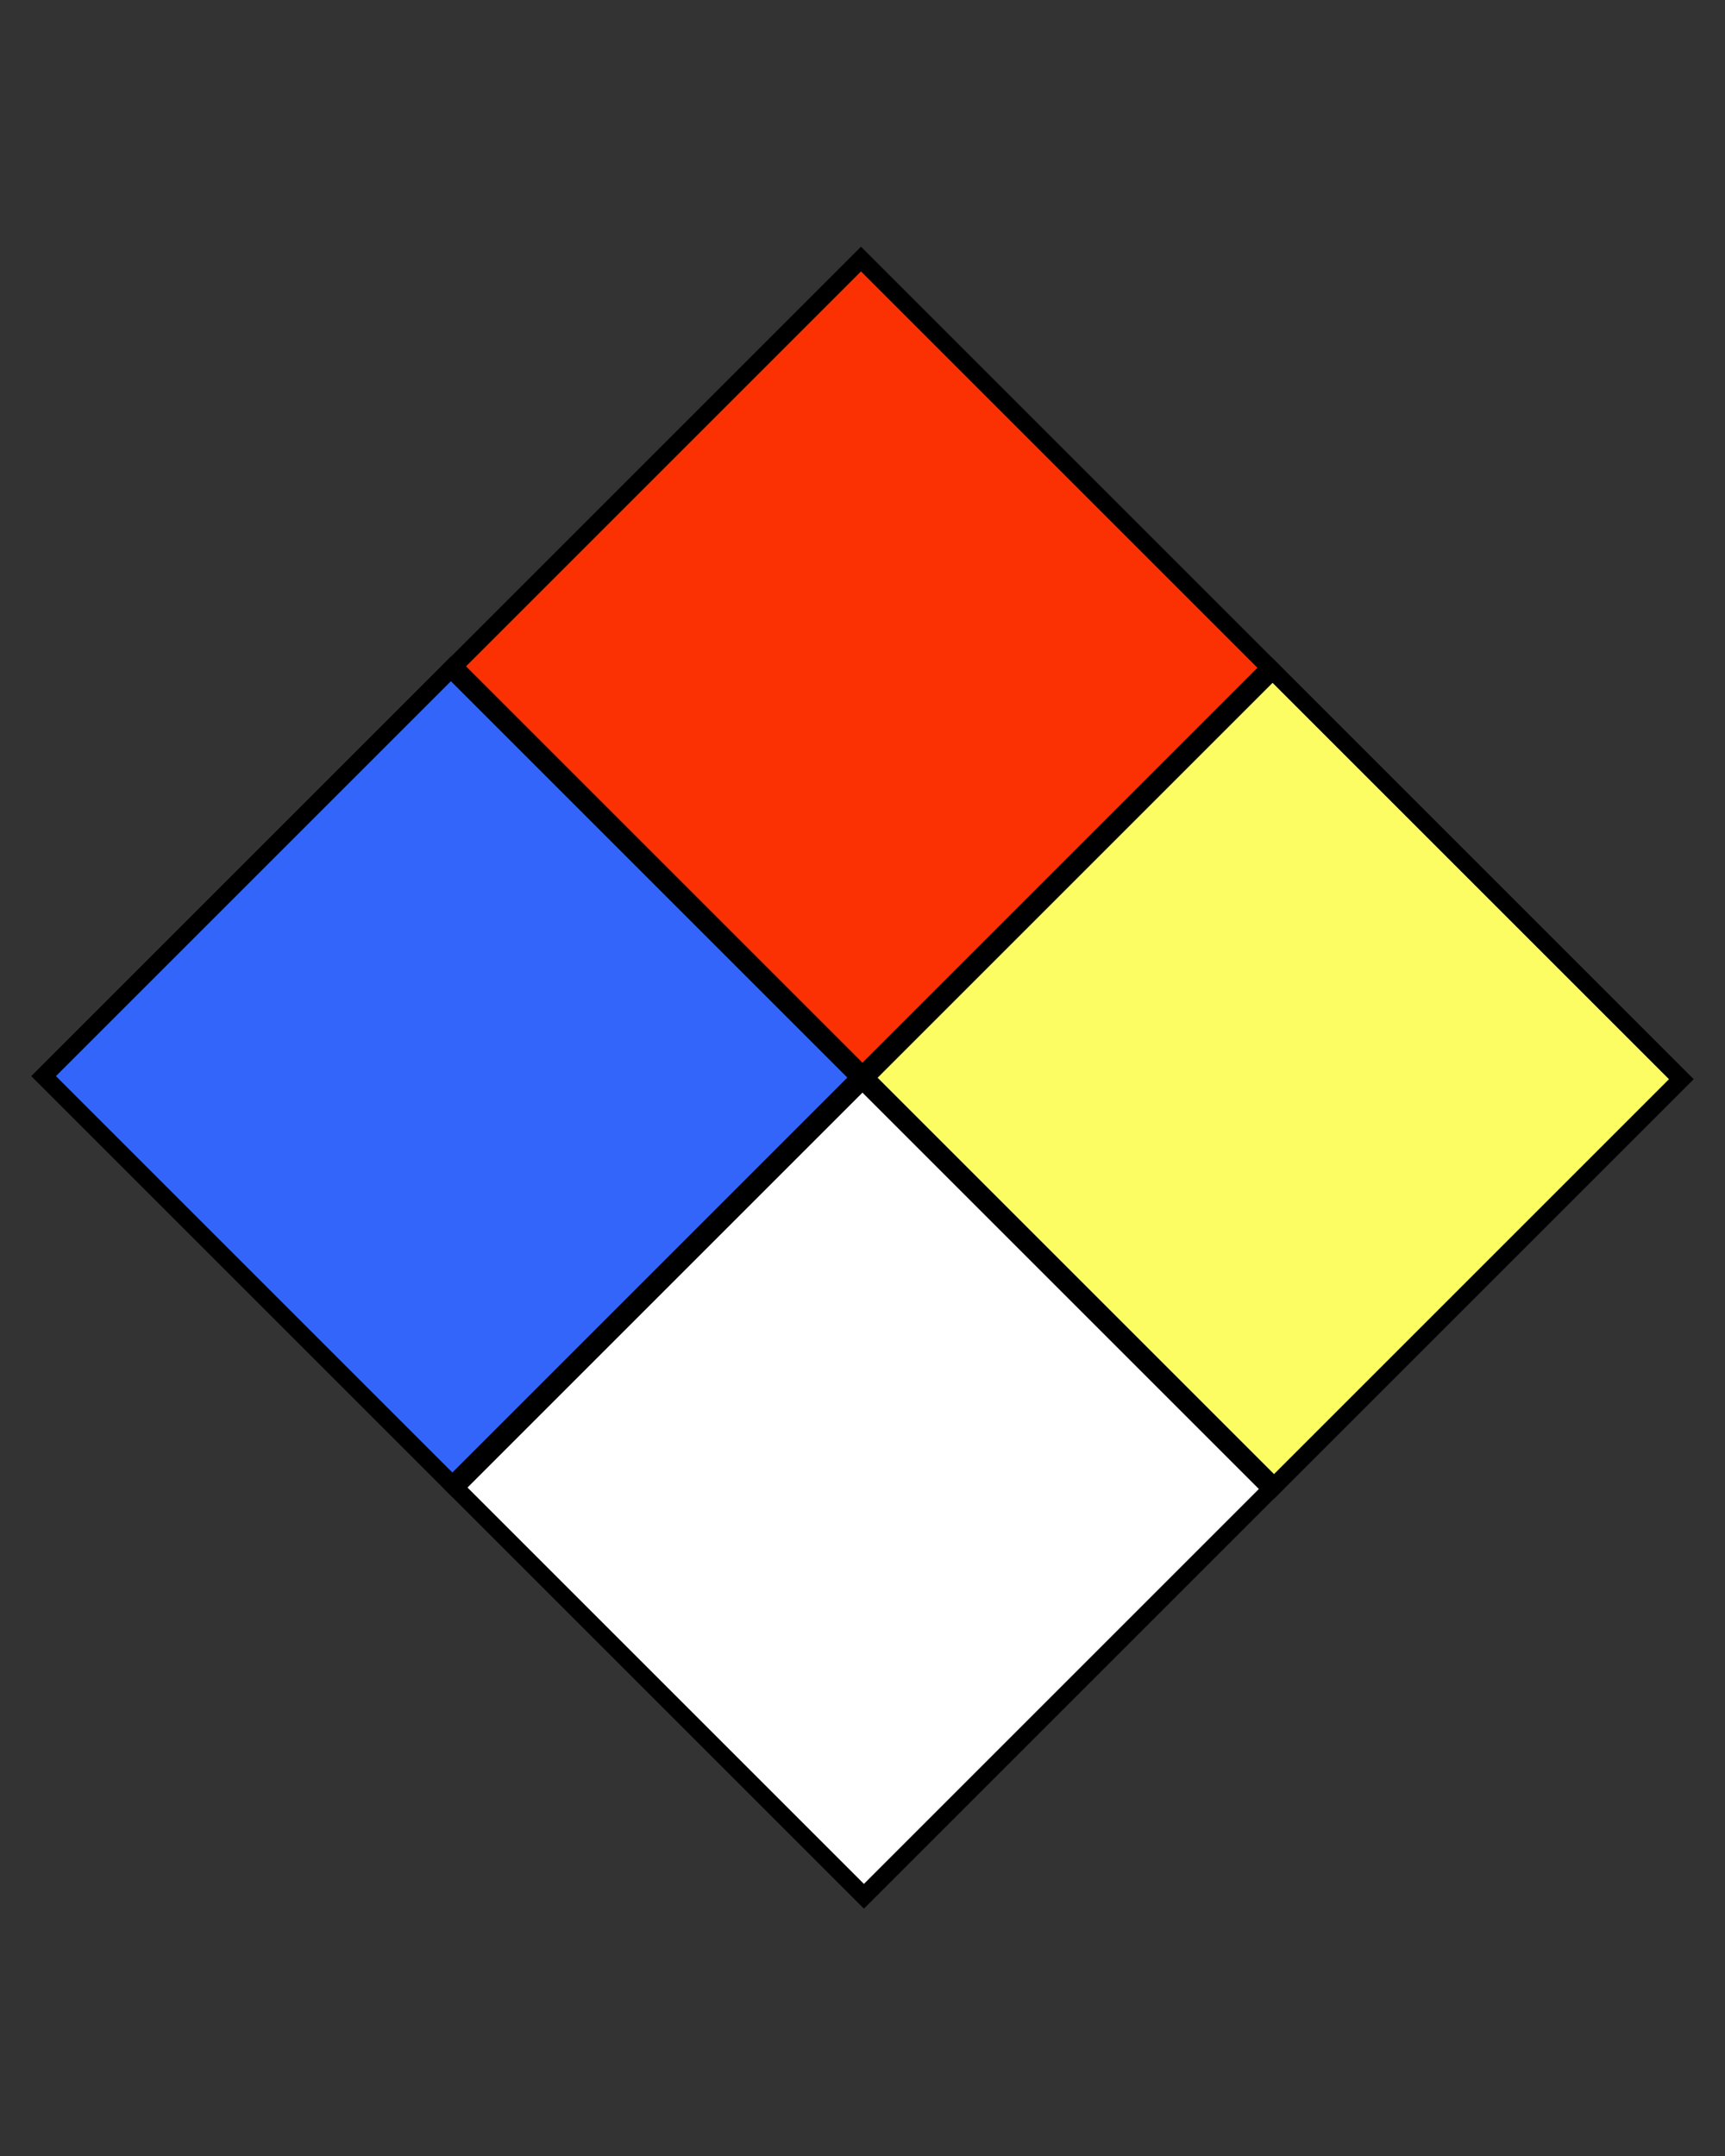 <?xml version="1.0" encoding="UTF-8" standalone="no"?>
<!-- Created with Inkscape (http://www.inkscape.org/) -->

<svg
   xmlns:dc="http://purl.org/dc/elements/1.1/"
   xmlns:cc="http://creativecommons.org/ns#"
   xmlns:rdf="http://www.w3.org/1999/02/22-rdf-syntax-ns#"
   xmlns:svg="http://www.w3.org/2000/svg"
   xmlns="http://www.w3.org/2000/svg"
   xmlns:sodipodi="http://sodipodi.sourceforge.net/DTD/sodipodi-0.dtd"
   xmlns:inkscape="http://www.inkscape.org/namespaces/inkscape"
   version="1.0"
   width="100"
   height="125"
   id="svg2"
   inkscape:version="0.91 r13725"
   sodipodi:docname="abc.svg">
  <rect width="100%" height="100%" fill="#333333" stroke="none"/>
  <sodipodi:namedview
     pagecolor="#ffffff"
     bordercolor="#666666"
     borderopacity="1"
     objecttolerance="10"
     gridtolerance="10"
     guidetolerance="10"
     inkscape:pageopacity="0"
     inkscape:pageshadow="2"
     inkscape:window-width="1920"
     inkscape:window-height="1007"
     id="namedview22"
     showgrid="false"
     inkscape:zoom="6.568"
     inkscape:cx="50"
     inkscape:cy="62.5"
     inkscape:window-x="0"
     inkscape:window-y="0"
     inkscape:window-maximized="1"
     inkscape:current-layer="svg2" />
  <defs
     id="defs5">
    <inkscape:perspective
       id="perspective9" />
  </defs>
  <g
     id="g4926"
     transform="translate(0.46,-2.597)">
    <flowRoot
       style="font-style:normal;font-variant:normal;font-weight:normal;font-stretch:normal;font-size:12px;font-family:Arial;-inkscape-font-specification:Arial;fill:#000000;fill-opacity:1;stroke:none;stroke-width:1px;stroke-linecap:butt;stroke-linejoin:miter;stroke-opacity:1"
       xml:space="preserve"
       id="flowRoot2429"
       transform="matrix(0.27,0,0,0.27,209.525,71.701)"><flowRegion
         id="flowRegion2431"><rect
           id="rect2433"
           y="38.288"
           x="-389.13"
           height="111.738"
           width="166.435" /></flowRegion><flowPara
         id="flowPara2435" /></flowRoot>    <rect
       style="opacity:1;fill:#fbfd63;fill-opacity:1;stroke:#000000;stroke-width:1.013;stroke-miterlimit:4;stroke-dasharray:none;stroke-opacity:1"
       id="rect3230"
       transform="matrix(0.707,-0.707,0.707,0.707,0,0)"
       y="81.175"
       x="-10.878"
       ry="0"
       height="33.518"
       width="33.398" />
    <rect
       style="opacity:1;fill:#ffffff;fill-opacity:1;stroke:#000000;stroke-width:1.013;stroke-miterlimit:4;stroke-dasharray:none;stroke-opacity:1"
       id="rect3246"
       transform="matrix(0.707,-0.707,0.707,0.707,0,0)"
       y="81.165"
       x="-44.495"
       ry="0"
       height="33.518"
       width="33.398" />
    <rect
       style="opacity:1;fill:#fb3103;fill-opacity:1;stroke:#000000;stroke-width:1.013;stroke-miterlimit:4;stroke-dasharray:none;stroke-opacity:1"
       id="rect3248"
       transform="matrix(0.707,-0.707,0.707,0.707,0,0)"
       y="47.432"
       x="-10.883"
       ry="0"
       height="33.518"
       width="33.398" />
    <rect
       style="opacity:1;fill:#3365fb;fill-opacity:1;stroke:#000000;stroke-width:1.013;stroke-miterlimit:4;stroke-dasharray:none;stroke-opacity:1"
       id="rect3250"
       transform="matrix(0.707,-0.707,0.707,0.707,0,0)"
       y="47.422"
       x="-44.499"
       ry="0"
       height="33.518"
       width="33.398" />
  </g>
</svg>
